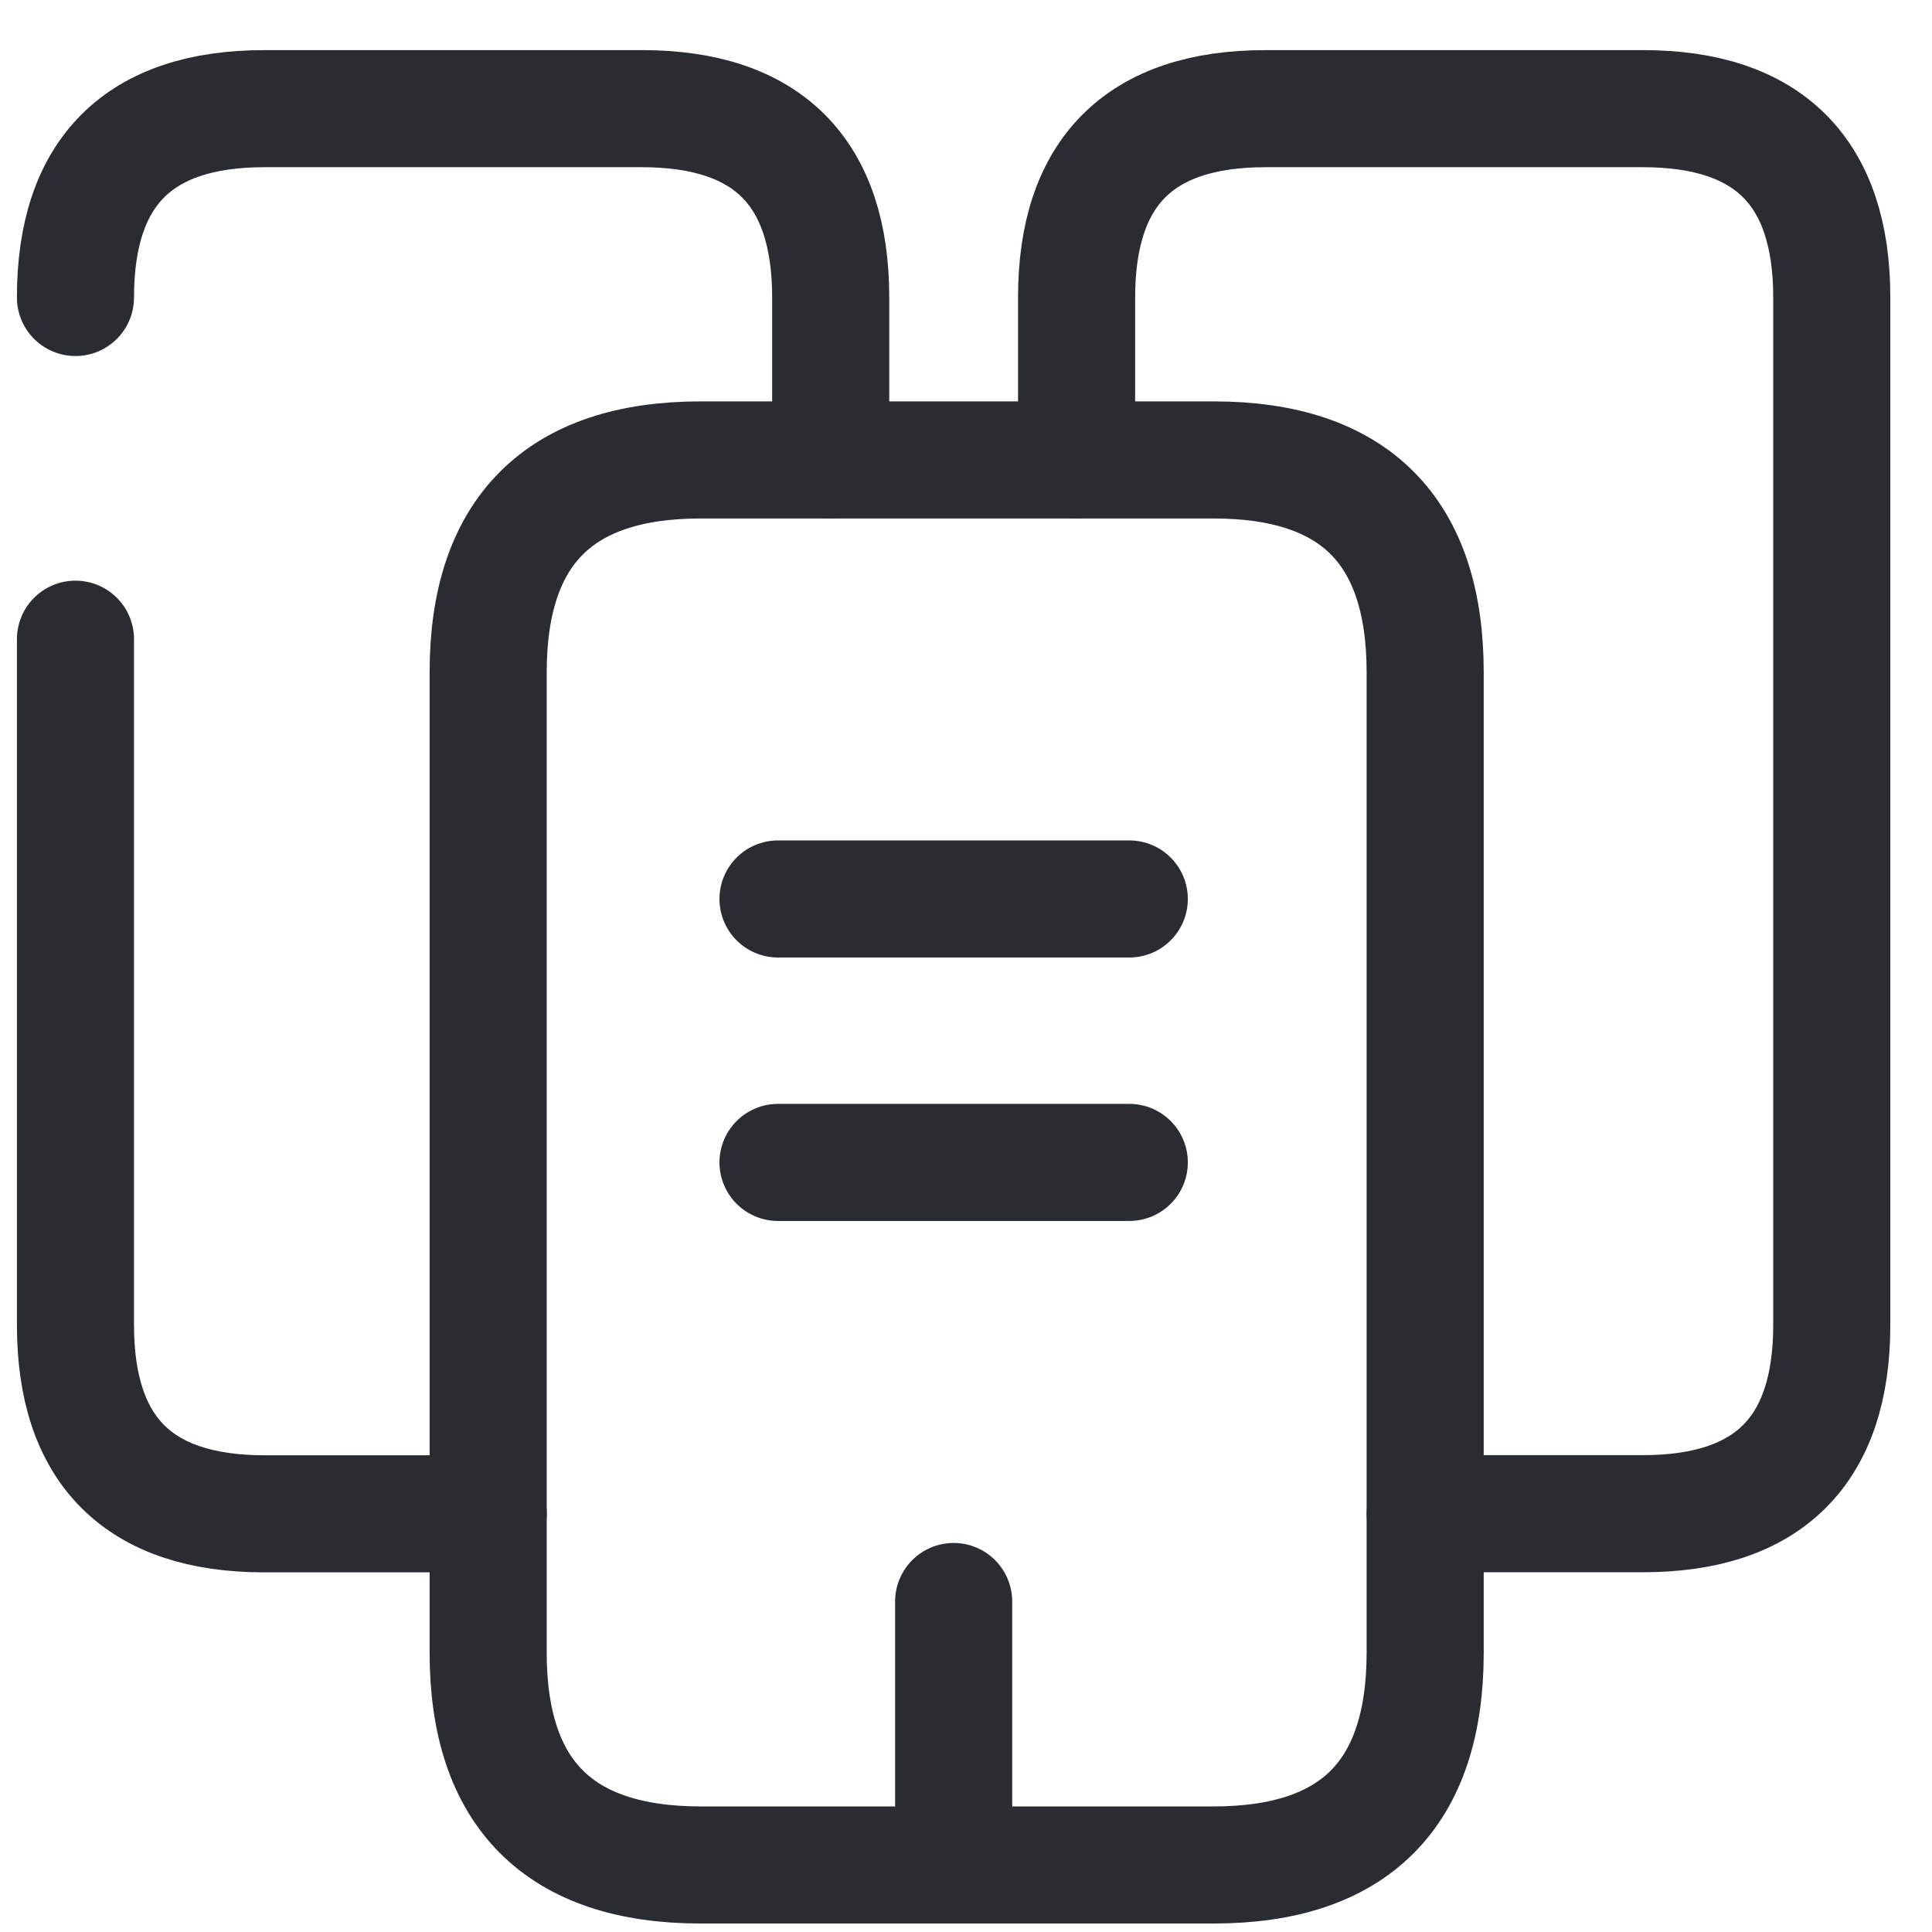 <svg width="33" height="33" viewBox="0 0 33 33" fill="none" xmlns="http://www.w3.org/2000/svg">
<path d="M1.289 5.081C1.289 2.936 2.369 1.856 4.514 1.856H10.964C13.109 1.856 14.189 2.936 14.189 5.081V7.856" stroke="#292D32" stroke-width="2" stroke-miterlimit="10" stroke-linecap="round" stroke-linejoin="round"/>
<path d="M8.339 25.857H4.514C2.369 25.857 1.289 24.777 1.289 22.632V10.918" stroke="#292D32" stroke-width="2" stroke-miterlimit="10" stroke-linecap="round" stroke-linejoin="round"/>
<path d="M24.343 11.486V28.226C24.343 30.64 23.143 31.855 20.728 31.855H11.968C9.553 31.855 8.338 30.64 8.338 28.226V11.486C8.338 9.071 9.553 7.856 11.968 7.856H20.728C23.143 7.856 24.343 9.071 24.343 11.486Z" stroke="#292D32" stroke-width="2" stroke-miterlimit="10" stroke-linecap="round" stroke-linejoin="round"/>
<path d="M18.389 7.856V5.081C18.389 2.936 19.469 1.856 21.614 1.856H28.063C30.208 1.856 31.288 2.936 31.288 5.081V22.631C31.288 24.776 30.208 25.855 28.063 25.855H24.344" stroke="#292D32" stroke-width="2" stroke-miterlimit="10" stroke-linecap="round" stroke-linejoin="round"/>
<path d="M13.289 15.355H19.289" stroke="#292D32" stroke-width="2" stroke-miterlimit="10" stroke-linecap="round" stroke-linejoin="round"/>
<path d="M13.289 19.855H19.289" stroke="#292D32" stroke-width="2" stroke-miterlimit="10" stroke-linecap="round" stroke-linejoin="round"/>
<path d="M16.289 31.855V27.355" stroke="#292D32" stroke-width="2" stroke-miterlimit="10" stroke-linecap="round" stroke-linejoin="round"/>
</svg>
